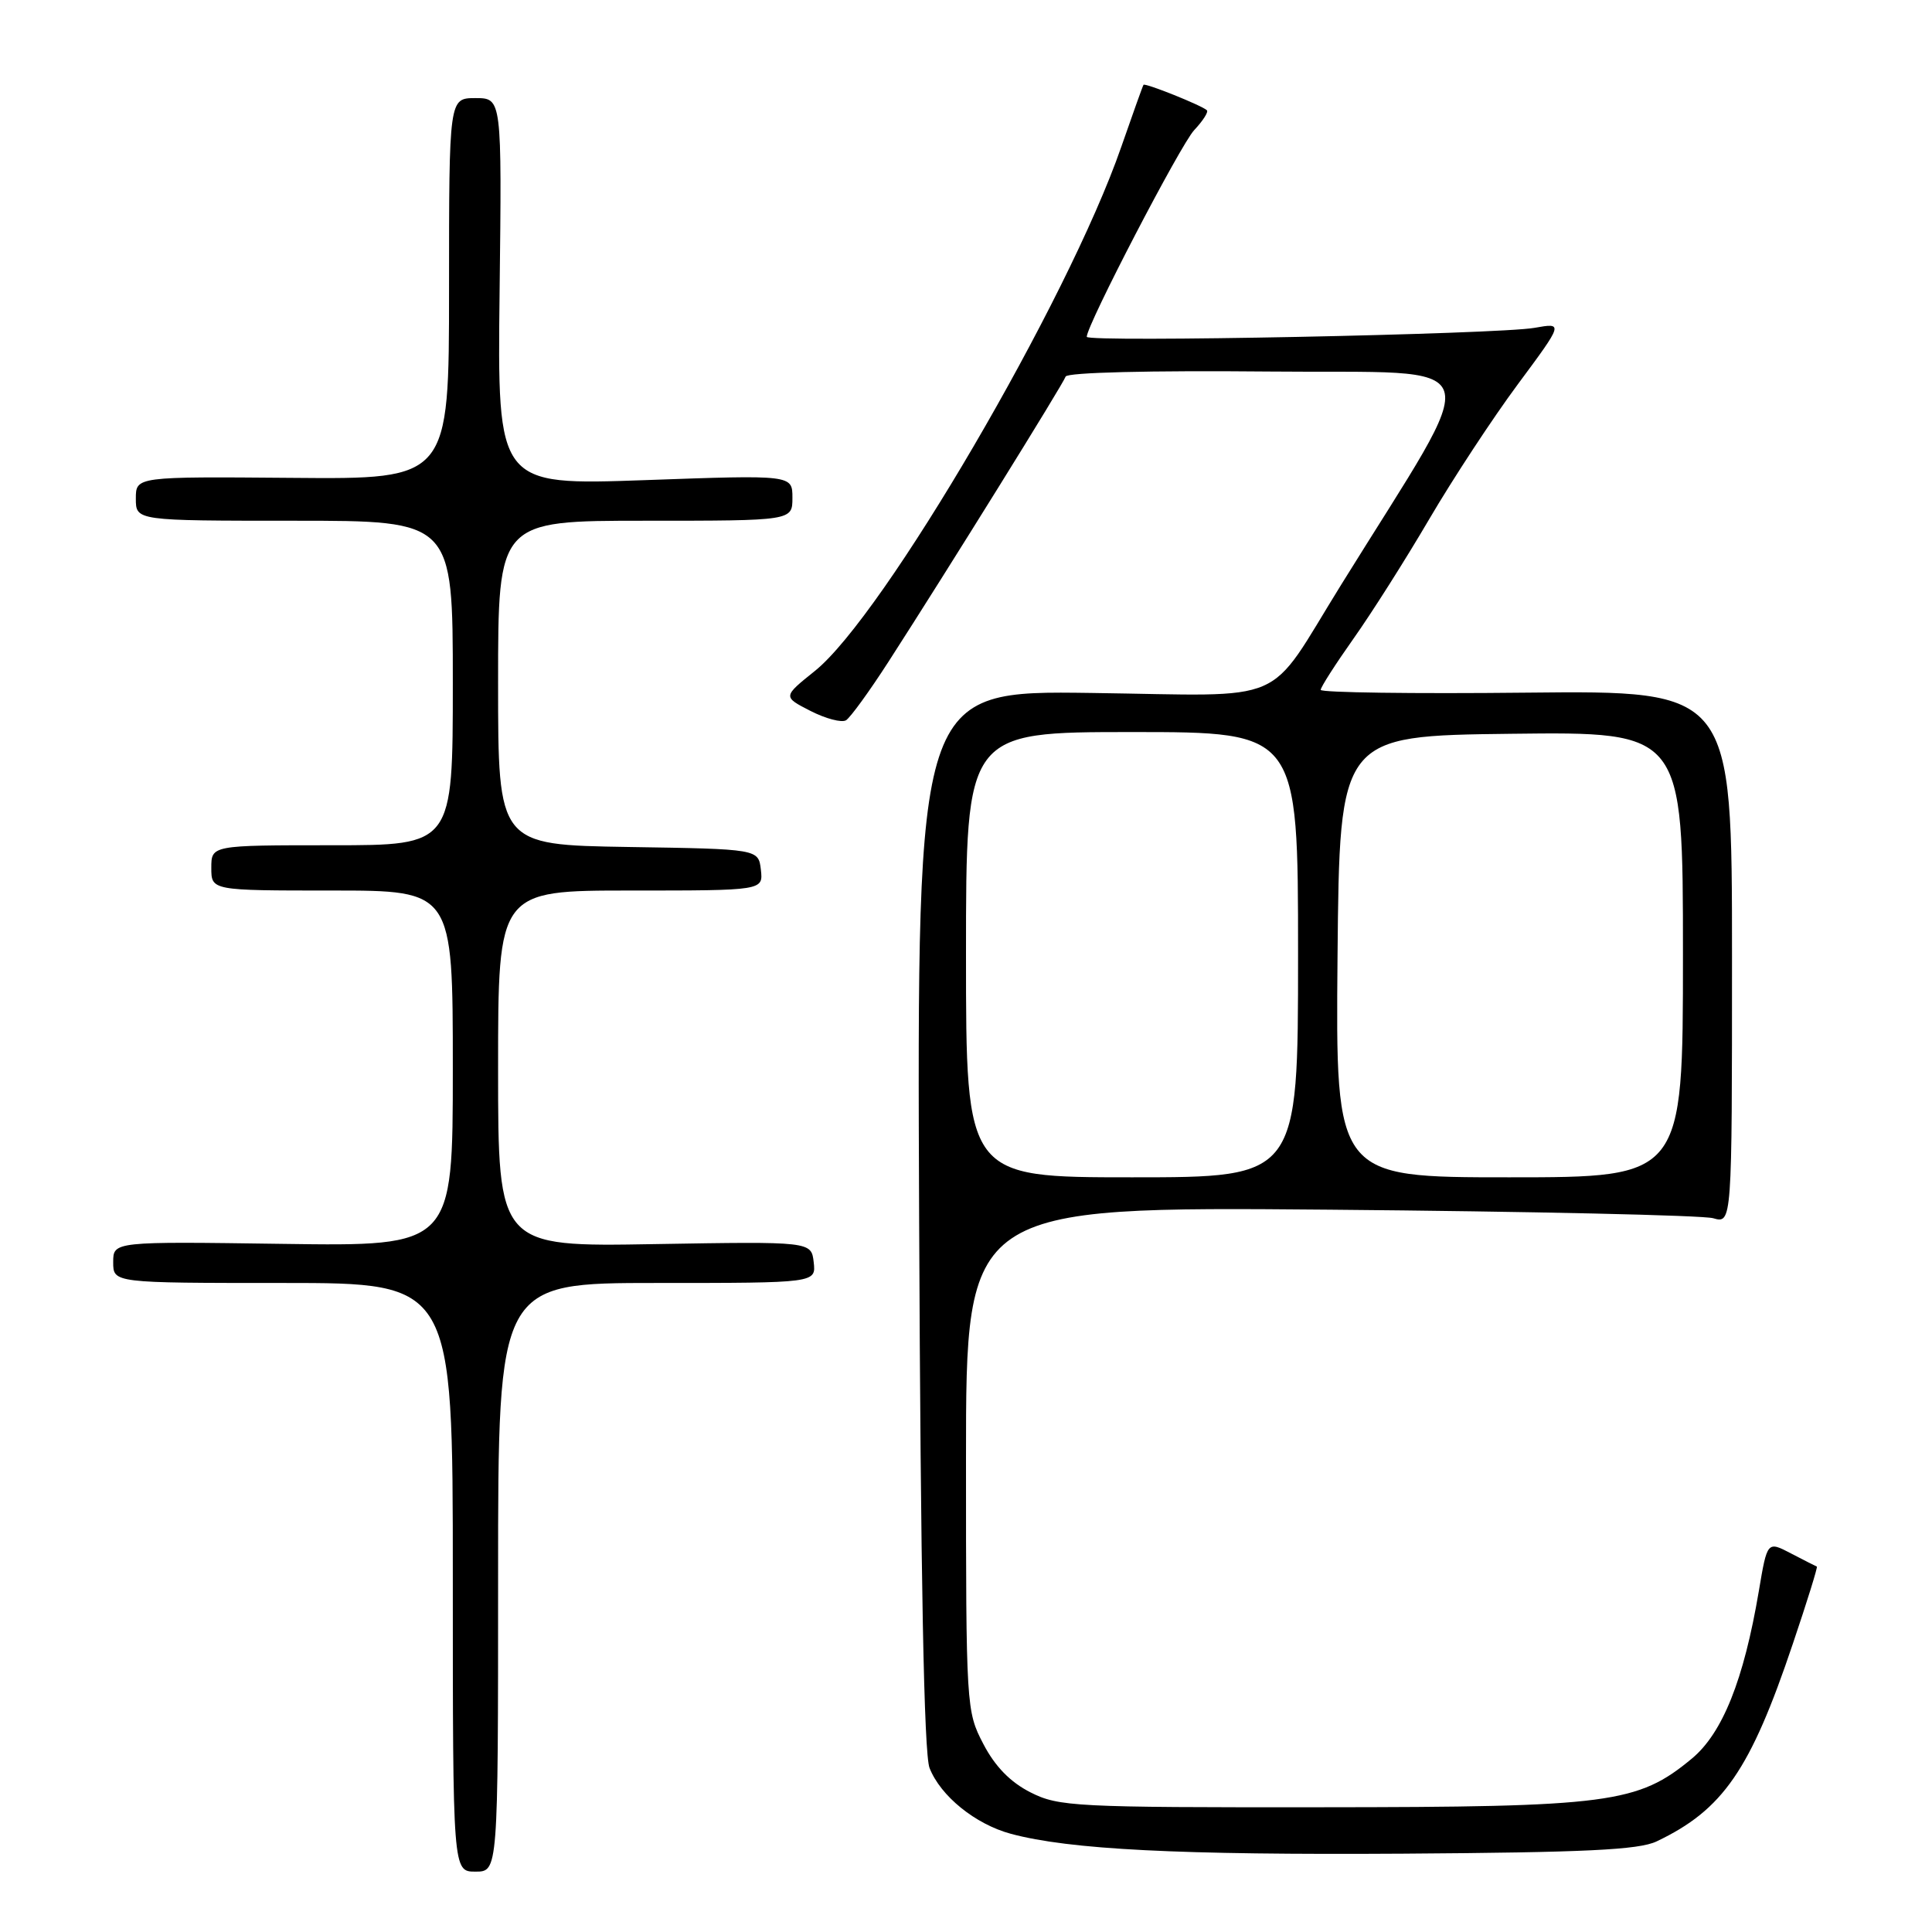 <?xml version="1.0" encoding="UTF-8" standalone="no"?>
<!DOCTYPE svg PUBLIC "-//W3C//DTD SVG 1.1//EN" "http://www.w3.org/Graphics/SVG/1.1/DTD/svg11.dtd" >
<svg xmlns="http://www.w3.org/2000/svg" xmlns:xlink="http://www.w3.org/1999/xlink" version="1.1" viewBox="0 0 256 256">
 <g >
 <path fill="currentColor"
d=" M 66.00 209.00 C 66.00 170.00 66.00 170.00 87.07 170.00 C 108.13 170.00 108.13 170.00 107.82 167.25 C 107.50 164.50 107.50 164.50 86.75 164.85 C 66.00 165.21 66.00 165.21 66.00 141.60 C 66.00 118.00 66.00 118.00 83.57 118.00 C 101.13 118.00 101.13 118.00 100.82 115.25 C 100.50 112.50 100.50 112.50 83.25 112.23 C 66.00 111.95 66.00 111.95 66.00 90.48 C 66.00 69.00 66.00 69.00 85.50 69.00 C 105.00 69.00 105.00 69.00 105.00 65.96 C 105.00 62.92 105.00 62.92 85.45 63.62 C 65.90 64.31 65.90 64.31 66.20 38.65 C 66.50 13.00 66.50 13.00 63.00 13.00 C 59.50 13.00 59.50 13.00 59.50 38.25 C 59.50 63.50 59.50 63.50 38.75 63.32 C 18.00 63.15 18.00 63.15 18.00 66.07 C 18.00 69.00 18.00 69.00 39.00 69.00 C 60.00 69.00 60.00 69.00 60.00 90.50 C 60.00 112.00 60.00 112.00 44.00 112.00 C 28.00 112.00 28.00 112.00 28.00 115.00 C 28.00 118.00 28.00 118.00 44.00 118.00 C 60.00 118.00 60.00 118.00 60.00 141.57 C 60.00 165.14 60.00 165.14 37.50 164.82 C 15.00 164.50 15.00 164.50 15.00 167.25 C 15.00 170.00 15.00 170.00 37.50 170.00 C 60.00 170.00 60.00 170.00 60.00 209.00 C 60.00 248.00 60.00 248.00 63.00 248.00 C 66.00 248.00 66.00 248.00 66.00 209.00 Z  M 219.50 244.00 C 228.30 239.81 231.93 234.55 237.56 217.81 C 239.45 212.22 240.88 207.62 240.74 207.58 C 240.61 207.53 239.08 206.76 237.34 205.85 C 234.17 204.19 234.17 204.19 233.05 210.85 C 231.06 222.61 228.24 229.66 224.17 233.03 C 217.02 238.96 213.28 239.45 175.00 239.47 C 142.46 239.50 140.28 239.39 136.55 237.50 C 133.88 236.15 131.85 234.07 130.30 231.09 C 128.03 226.75 128.00 226.19 128.00 193.28 C 128.00 159.88 128.00 159.88 176.25 160.29 C 202.79 160.52 225.62 161.03 227.00 161.42 C 229.50 162.14 229.50 162.14 229.50 126.82 C 229.50 91.50 229.50 91.50 202.25 91.78 C 187.26 91.94 175.00 91.77 175.00 91.41 C 175.00 91.05 176.96 88.00 179.34 84.63 C 181.73 81.26 186.25 74.13 189.38 68.79 C 192.51 63.45 197.79 55.41 201.12 50.92 C 207.17 42.76 207.17 42.76 203.33 43.44 C 198.52 44.30 144.00 45.39 144.00 44.63 C 144.00 43.07 156.42 19.19 158.23 17.25 C 159.39 16.02 160.15 14.83 159.92 14.61 C 159.25 13.97 151.71 10.95 151.52 11.24 C 151.42 11.38 150.09 15.10 148.56 19.50 C 141.52 39.81 117.07 81.62 107.97 88.91 C 103.72 92.32 103.72 92.32 107.39 94.20 C 109.41 95.23 111.53 95.79 112.10 95.44 C 112.68 95.08 115.22 91.58 117.75 87.65 C 125.63 75.42 140.88 50.87 141.20 49.90 C 141.38 49.35 152.39 49.08 168.22 49.23 C 198.01 49.53 196.97 46.44 177.70 77.50 C 167.61 93.76 171.26 92.18 144.62 91.82 C 121.50 91.50 121.50 91.50 121.79 161.50 C 121.99 209.02 122.43 232.39 123.17 234.27 C 124.63 237.99 129.24 241.72 133.95 242.99 C 141.72 245.08 156.17 245.81 186.00 245.62 C 210.04 245.46 217.14 245.12 219.50 244.00 Z  M 128.00 126.50 C 128.00 97.00 128.00 97.00 150.00 97.00 C 172.00 97.00 172.00 97.00 172.00 126.50 C 172.00 156.00 172.00 156.00 150.00 156.00 C 128.00 156.00 128.00 156.00 128.00 126.50 Z  M 177.23 126.75 C 177.50 97.50 177.50 97.50 200.25 97.23 C 223.00 96.96 223.00 96.96 223.00 126.48 C 223.00 156.00 223.00 156.00 199.98 156.00 C 176.97 156.00 176.97 156.00 177.23 126.75 Z "/>
</g>
</svg>
